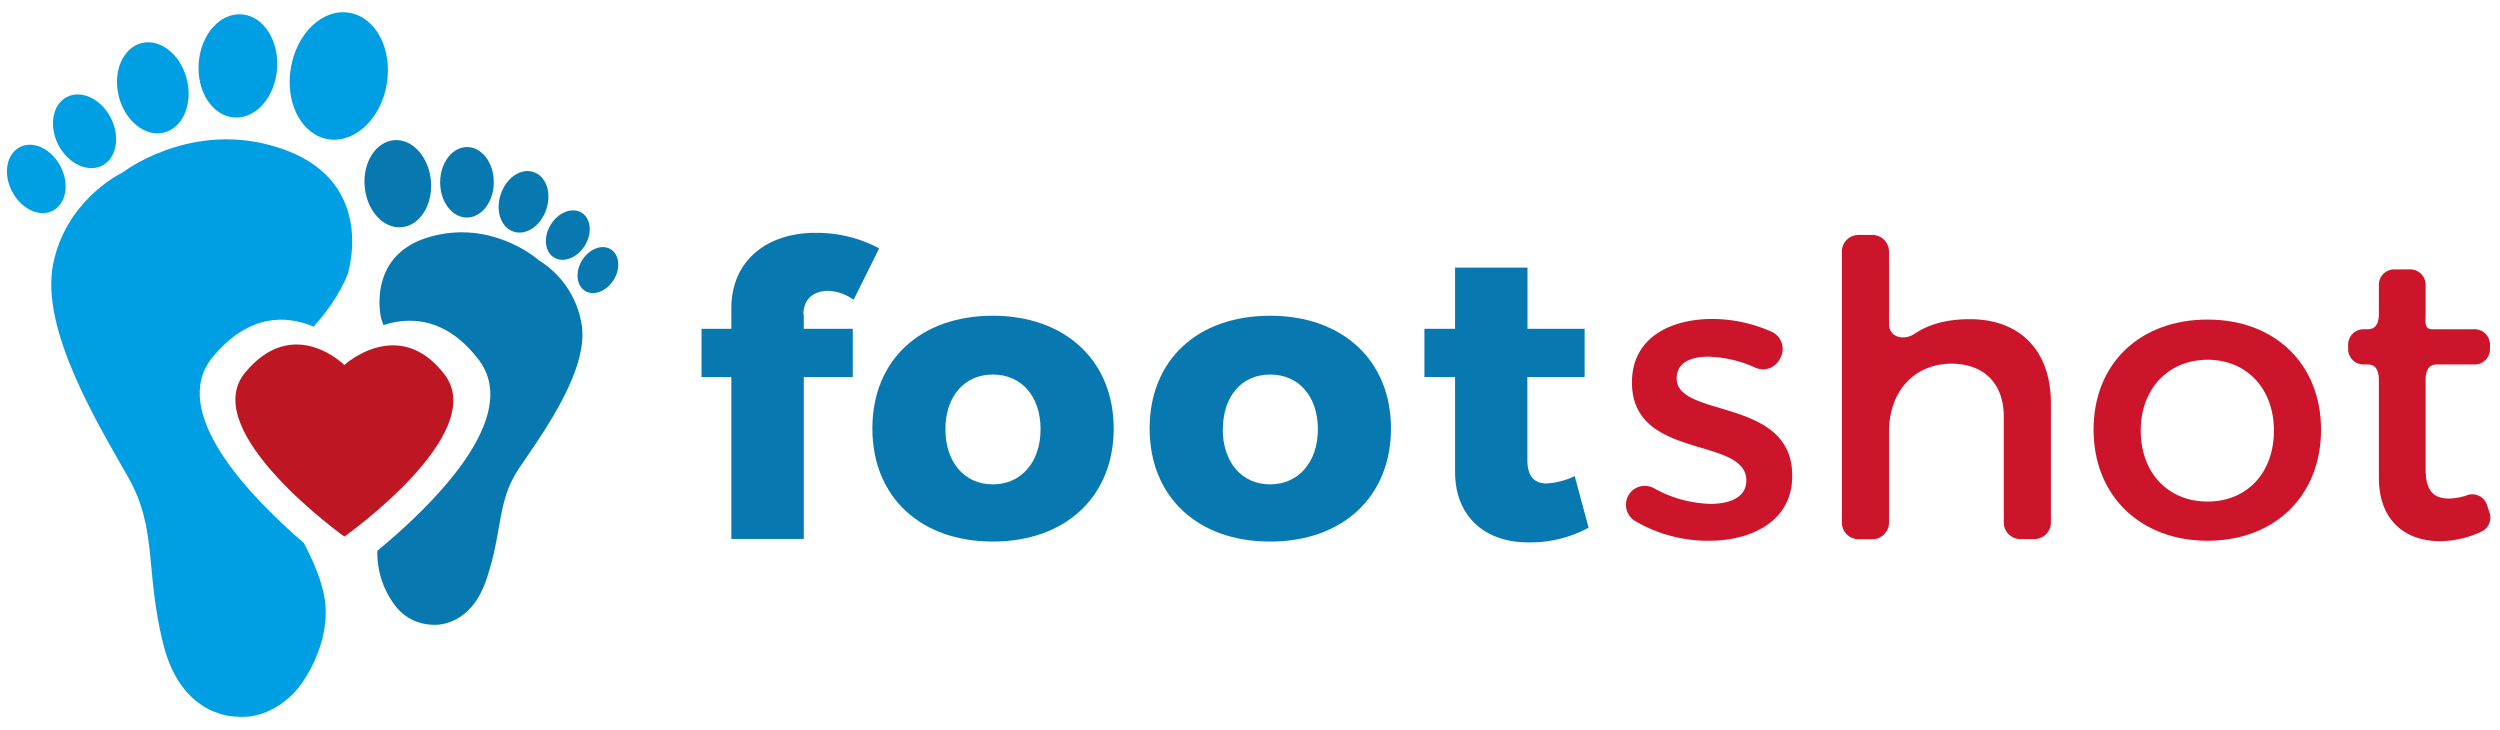 <svg id="Capa_1" data-name="Capa 1" xmlns="http://www.w3.org/2000/svg" viewBox="0 0 586.73 171.35"><defs><style>.cls-1{fill:#0778b0;}.cls-2{fill:#cc152b;}.cls-3{fill:#be1622;}.cls-4{fill:#009fe3;}</style></defs><title>Horizontal_marca_Versiones</title><path class="cls-1" d="M188.64,73.82v3.35h11.5V88.48h-11.5v38h-17v-38h-7V77.17h7V72.38c0-11.41,8.62-17.83,19.93-17.73a30.89,30.89,0,0,1,14.76,3.64l-6,12.08a10.62,10.62,0,0,0-5.94-2.11c-3.35,0-5.84,1.82-5.84,5.56"/><path class="cls-1" d="M261.38,100.55c0,16-11.31,26.55-28.37,26.55s-28.27-10.54-28.27-26.55S216,74.1,233,74.1s28.37,10.55,28.37,26.45m-39.49.19c0,7.77,4.51,12.94,11.12,12.94s11.21-5.17,11.21-12.94S239.72,87.9,233,87.9s-11.12,5.18-11.12,12.84"/><path class="cls-1" d="M326.45,100.55c0,16-11.31,26.55-28.37,26.55s-28.27-10.54-28.27-26.55S281,74.1,298.08,74.1s28.37,10.55,28.37,26.45m-39.48.19c0,7.77,4.5,12.94,11.11,12.94s11.21-5.17,11.21-12.94-4.5-12.84-11.21-12.84S287,93.08,287,100.74"/><path class="cls-1" d="M372.83,123.84a28.56,28.56,0,0,1-14,3.45c-10.06.1-17.34-5.85-17.34-16.58V88.48h-7.19V77.17h7.19V62.8h17V77.17h13.41V88.48H358.46V108c0,3.83,1.72,5.56,4.69,5.46a17.94,17.94,0,0,0,6.42-1.72Z"/><path class="cls-2" d="M401,83.71c-4.33,0-7.5,1.45-7.5,5.1,0,9.43,27.22,4.33,27.12,22.9,0,10.49-9.33,15.2-19.62,15.2a33.77,33.77,0,0,1-17.23-4.62,4.46,4.46,0,0,1-1.71-5.8h0a4.41,4.41,0,0,1,6.07-1.93,28.58,28.58,0,0,0,13.35,3.69c4.71,0,8.37-1.63,8.37-5.48,0-10.49-26.94-4.62-26.84-23.09,0-10.39,9-14.82,18.86-14.82a34.42,34.42,0,0,1,13.92,3,4.42,4.42,0,0,1,2.12,6l-.19.38A4.41,4.41,0,0,1,412,86.3a28.49,28.49,0,0,0-11-2.59"/><path class="cls-2" d="M481.33,94.68v27.94a3.9,3.9,0,0,1-3.9,3.9h-3.26a3.9,3.9,0,0,1-3.9-3.9V97.76c0-7.7-4.62-12.41-12.31-12.41-9.14.09-14.63,6.93-14.63,16v21.3a3.9,3.9,0,0,1-3.9,3.9h-3.26a3.9,3.9,0,0,1-3.9-3.9V59.05a3.91,3.91,0,0,1,3.9-3.91h3.26a3.91,3.91,0,0,1,3.9,3.91v17c0,3.11,3.47,4,6.05,2.26,3.46-2.33,7.81-3.4,12.9-3.4,11.93,0,19.05,7.5,19.05,19.72"/><path class="cls-2" d="M544.73,100.84c0,15.49-10.87,26.07-26.64,26.07s-26.75-10.58-26.75-26.07S502.21,75,518.09,75s26.64,10.49,26.64,25.88m-42.32.19c0,9.91,6.44,16.64,15.68,16.64s15.58-6.73,15.58-16.64-6.44-16.64-15.58-16.64S502.41,91.22,502.41,101"/><path class="cls-2" d="M584.29,120.36a3.63,3.63,0,0,1-1.95,4.42,23.24,23.24,0,0,1-9.7,2.23c-7.7,0-14.34-4.43-14.34-14.92V89.15c0-2-.61-3.61-2.6-3.61h-1a3.6,3.6,0,0,1-3.61-3.61V80.88a3.6,3.6,0,0,1,3.61-3.61h1c2,0,2.6-1.62,2.6-3.61V66.83a3.61,3.61,0,0,1,3.61-3.61h3.75a3.61,3.61,0,0,1,3.61,3.61v6.83c0,2-.38,3.61,1.61,3.61h9.89a3.61,3.61,0,0,1,3.61,3.61v1.05a3.61,3.61,0,0,1-3.61,3.61h-8.89c-2,0-2.61,1.62-2.61,3.61v20.92c0,5.29,2,6.93,5.49,6.93a13.37,13.37,0,0,0,4.3-.79,3.61,3.61,0,0,1,4.61,2.27Z"/><path class="cls-3" d="M80.81,125.93S46.2,101.19,57.52,87.46s23.29-1.8,23.29-1.8,12.78-11.72,23.5,2.2-23.5,38.07-23.5,38.07"/><path class="cls-4" d="M49.9,83.83c8.68-10.52,17.65-9.74,23.7-7.17,6.12-6.76,8-12.37,8-12.37s6.86-21-14.42-29c-20.35-7.68-36.88,4.06-38.25,5.08l-.2.13c-1.27.62-13.31,6.93-16.25,21.43-3.13,15.46,10.78,38,17.66,50.18S34,134,38.35,151.3s17.16,16.88,17.16,16.88c4.86.48,9.44-1.66,13-5.08,3.7-3.57,8.55-12.4,7.88-21-.38-5-3-10.73-5.09-14.67C58.65,116.53,39.37,96.61,49.9,83.83"/><path class="cls-4" d="M77,32.68c6.22,1,12.39-4.74,13.77-12.93S88.25,4.07,82,3,69.62,7.76,68.25,16,70.8,31.63,77,32.68"/><path class="cls-4" d="M54.94,27.57c5.08.37,9.6-4.74,10.09-11.42S61.81,3.74,56.72,3.37,47.12,8.1,46.63,14.79s3.22,12.4,8.31,12.78"/><path class="cls-4" d="M38.5,31.11c4.41-1.11,6.8-6.71,5.35-12.5S37.64,9,33.23,10.11s-6.81,6.71-5.35,12.5,6.21,9.61,10.62,8.5"/><path class="cls-4" d="M24,38.86c3.38-1.74,4.26-6.76,2-11.2S19.06,21,15.68,22.77s-4.26,6.76-2,11.2S20.6,40.6,24,38.86"/><path class="cls-4" d="M14.2,39.06c-2.13-4.13-6.4-6.16-9.54-4.54s-4,6.27-1.83,10.4,6.4,6.16,9.54,4.54,4-6.28,1.83-10.4"/><path class="cls-1" d="M130,60.42c2.21,1.37,5.45.13,7.25-2.77s1.47-6.35-.73-7.72-5.45-.13-7.25,2.77-1.47,6.35.73,7.72"/><path class="cls-1" d="M126.67,61.24a.47.47,0,0,1-.12-.09c-.88-.77-11.48-9.65-25.74-5.54-14.9,4.3-11.38,19-11.38,19A16.53,16.53,0,0,0,90,76.3c6.19-2,14.64-1.88,22.3,8.07,10.52,13.67-11.41,34.72-23.74,44.89A20.45,20.45,0,0,0,93,142.46a11.27,11.27,0,0,0,8.55,4.16s8.65,1,12.58-10.54,2.39-18.31,7.73-26.23,16-22.47,14.73-33.15a21.8,21.8,0,0,0-9.88-15.46"/><path class="cls-1" d="M85.59,43.79c.49,5.65,4.37,9.92,8.66,9.54s7.37-5.25,6.88-10.89-4.37-9.92-8.66-9.54-7.38,5.25-6.88,10.89"/><path class="cls-1" d="M109.54,51.06c3.48,0,6.32-3.67,6.35-8.24s-2.77-8.29-6.25-8.31-6.31,3.66-6.34,8.23,2.77,8.29,6.24,8.32"/><path class="cls-1" d="M120.53,54.36c2.93,1,6.37-1.34,7.68-5.2s0-7.8-3-8.79-6.37,1.33-7.68,5.2,0,7.8,3,8.79"/><path class="cls-1" d="M143.35,58.51c-2-1.27-5.06-.12-6.73,2.57s-1.37,5.9.67,7.18,5.06.12,6.73-2.57,1.37-5.9-.67-7.18"/></svg>